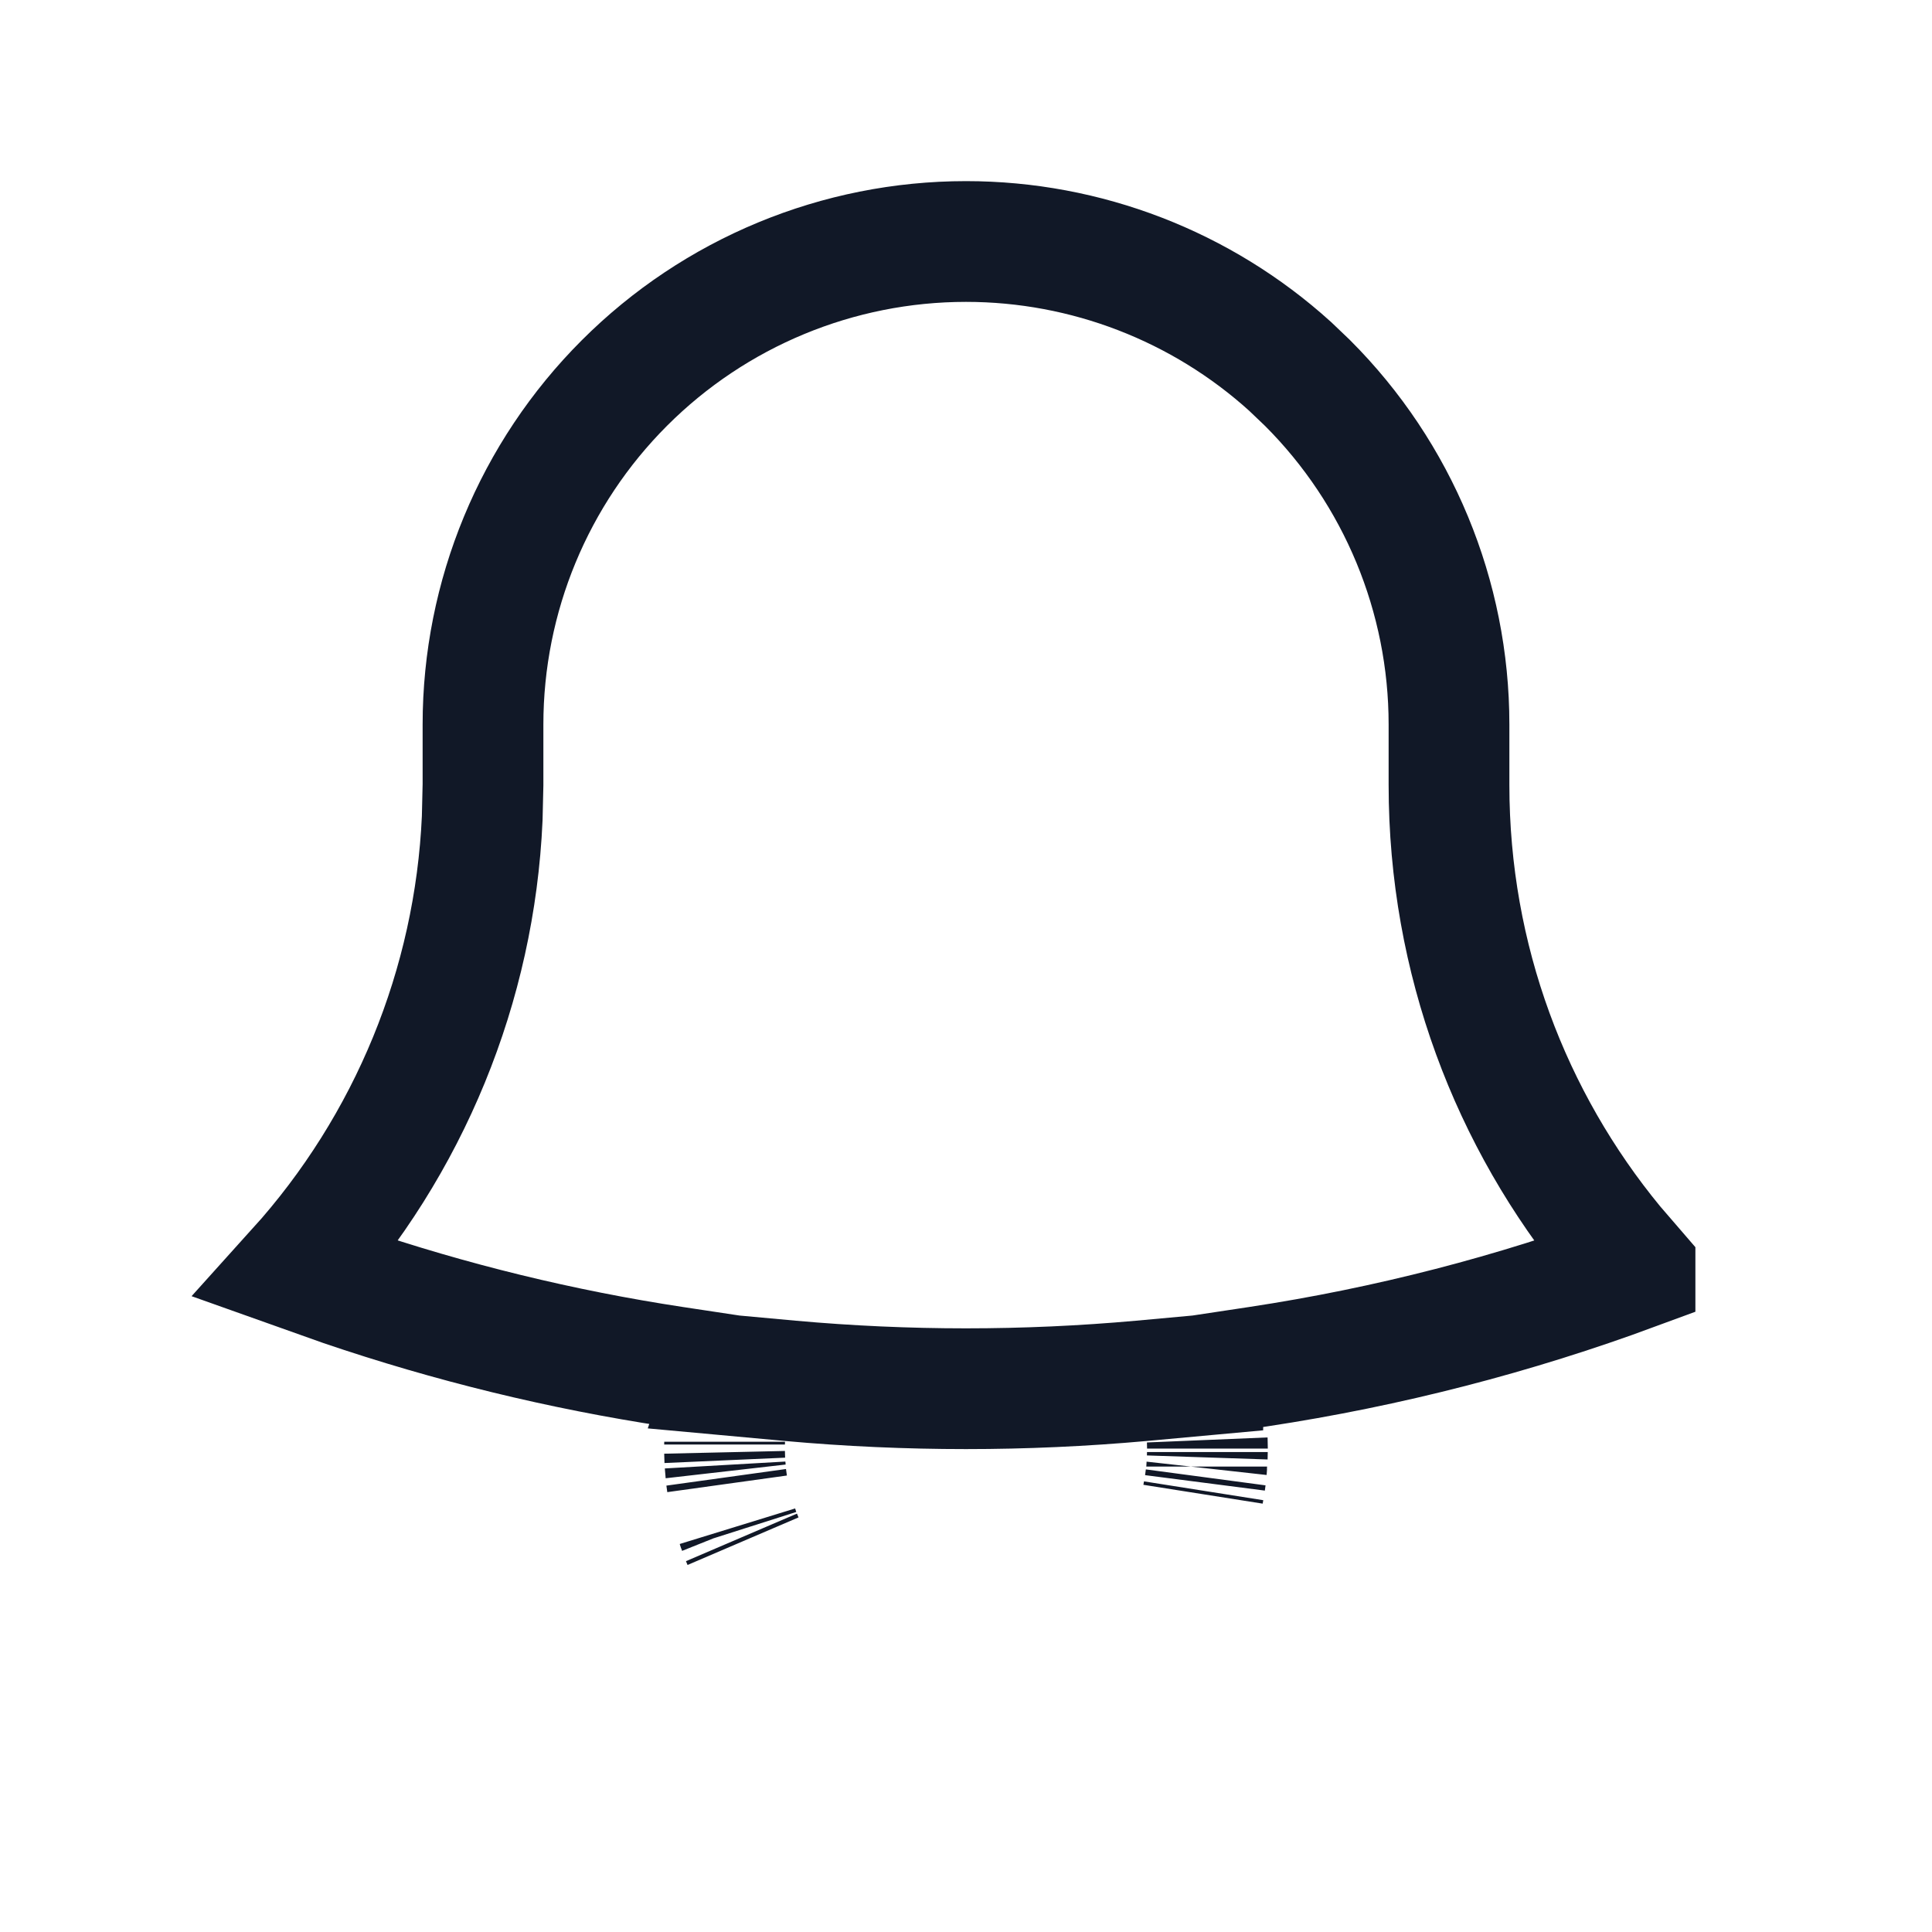 <svg width="32" height="32" viewBox="0 0 32 32" fill="none" xmlns="http://www.w3.org/2000/svg">
<path d="M12.307 25.527C12.298 25.506 12.29 25.485 12.281 25.464C12.29 25.485 12.298 25.506 12.307 25.527ZM12.235 25.344L12.226 25.316C12.222 25.306 12.219 25.296 12.216 25.286C12.222 25.305 12.229 25.325 12.235 25.344ZM19.936 24.692C19.933 24.711 19.929 24.73 19.926 24.749C19.929 24.73 19.933 24.711 19.936 24.692ZM12.043 24.577C12.038 24.541 12.033 24.505 12.028 24.469C12.033 24.505 12.038 24.541 12.043 24.577ZM19.97 24.47C19.966 24.5 19.962 24.53 19.958 24.561C19.962 24.53 19.966 24.5 19.97 24.47ZM12.019 24.371C12.015 24.336 12.012 24.3 12.01 24.265C12.012 24.3 12.015 24.336 12.019 24.371ZM19.987 24.291C19.987 24.301 19.986 24.311 19.985 24.32C19.986 24.311 19.987 24.301 19.987 24.291ZM12.005 24.188C12.003 24.143 12.002 24.099 12.001 24.055C12.002 24.099 12.003 24.143 12.005 24.188ZM19.998 24.05C19.998 24.08 19.997 24.11 19.996 24.14C19.997 24.11 19.998 24.08 19.998 24.05ZM19.996 23.85C19.998 23.898 19.999 23.945 19.999 23.993C19.999 23.945 19.998 23.898 19.996 23.85ZM12.001 23.926C12.001 23.91 12.002 23.895 12.002 23.88C12.002 23.895 12.001 23.91 12.001 23.926ZM16 4C17.989 4 19.902 4.741 21.369 6.069L21.656 6.343C23.157 7.843 24 9.878 24 12V13C24 15.894 25.023 18.549 26.73 20.622L27.081 21.029V21.03C25.086 21.767 22.997 22.31 20.837 22.637L19.922 22.775V22.778L18.907 22.871C16.973 23.045 15.026 23.045 13.092 22.871L12.077 22.778L12.078 22.775L11.163 22.637C9.299 22.354 7.464 21.906 5.68 21.299L4.918 21.028C6.781 18.964 7.863 16.32 7.987 13.554L8 12.998V12C8 9.878 8.842 7.843 10.343 6.343C11.843 4.843 13.878 4 16 4Z" stroke="#111827" stroke-width="2"/>
</svg>
